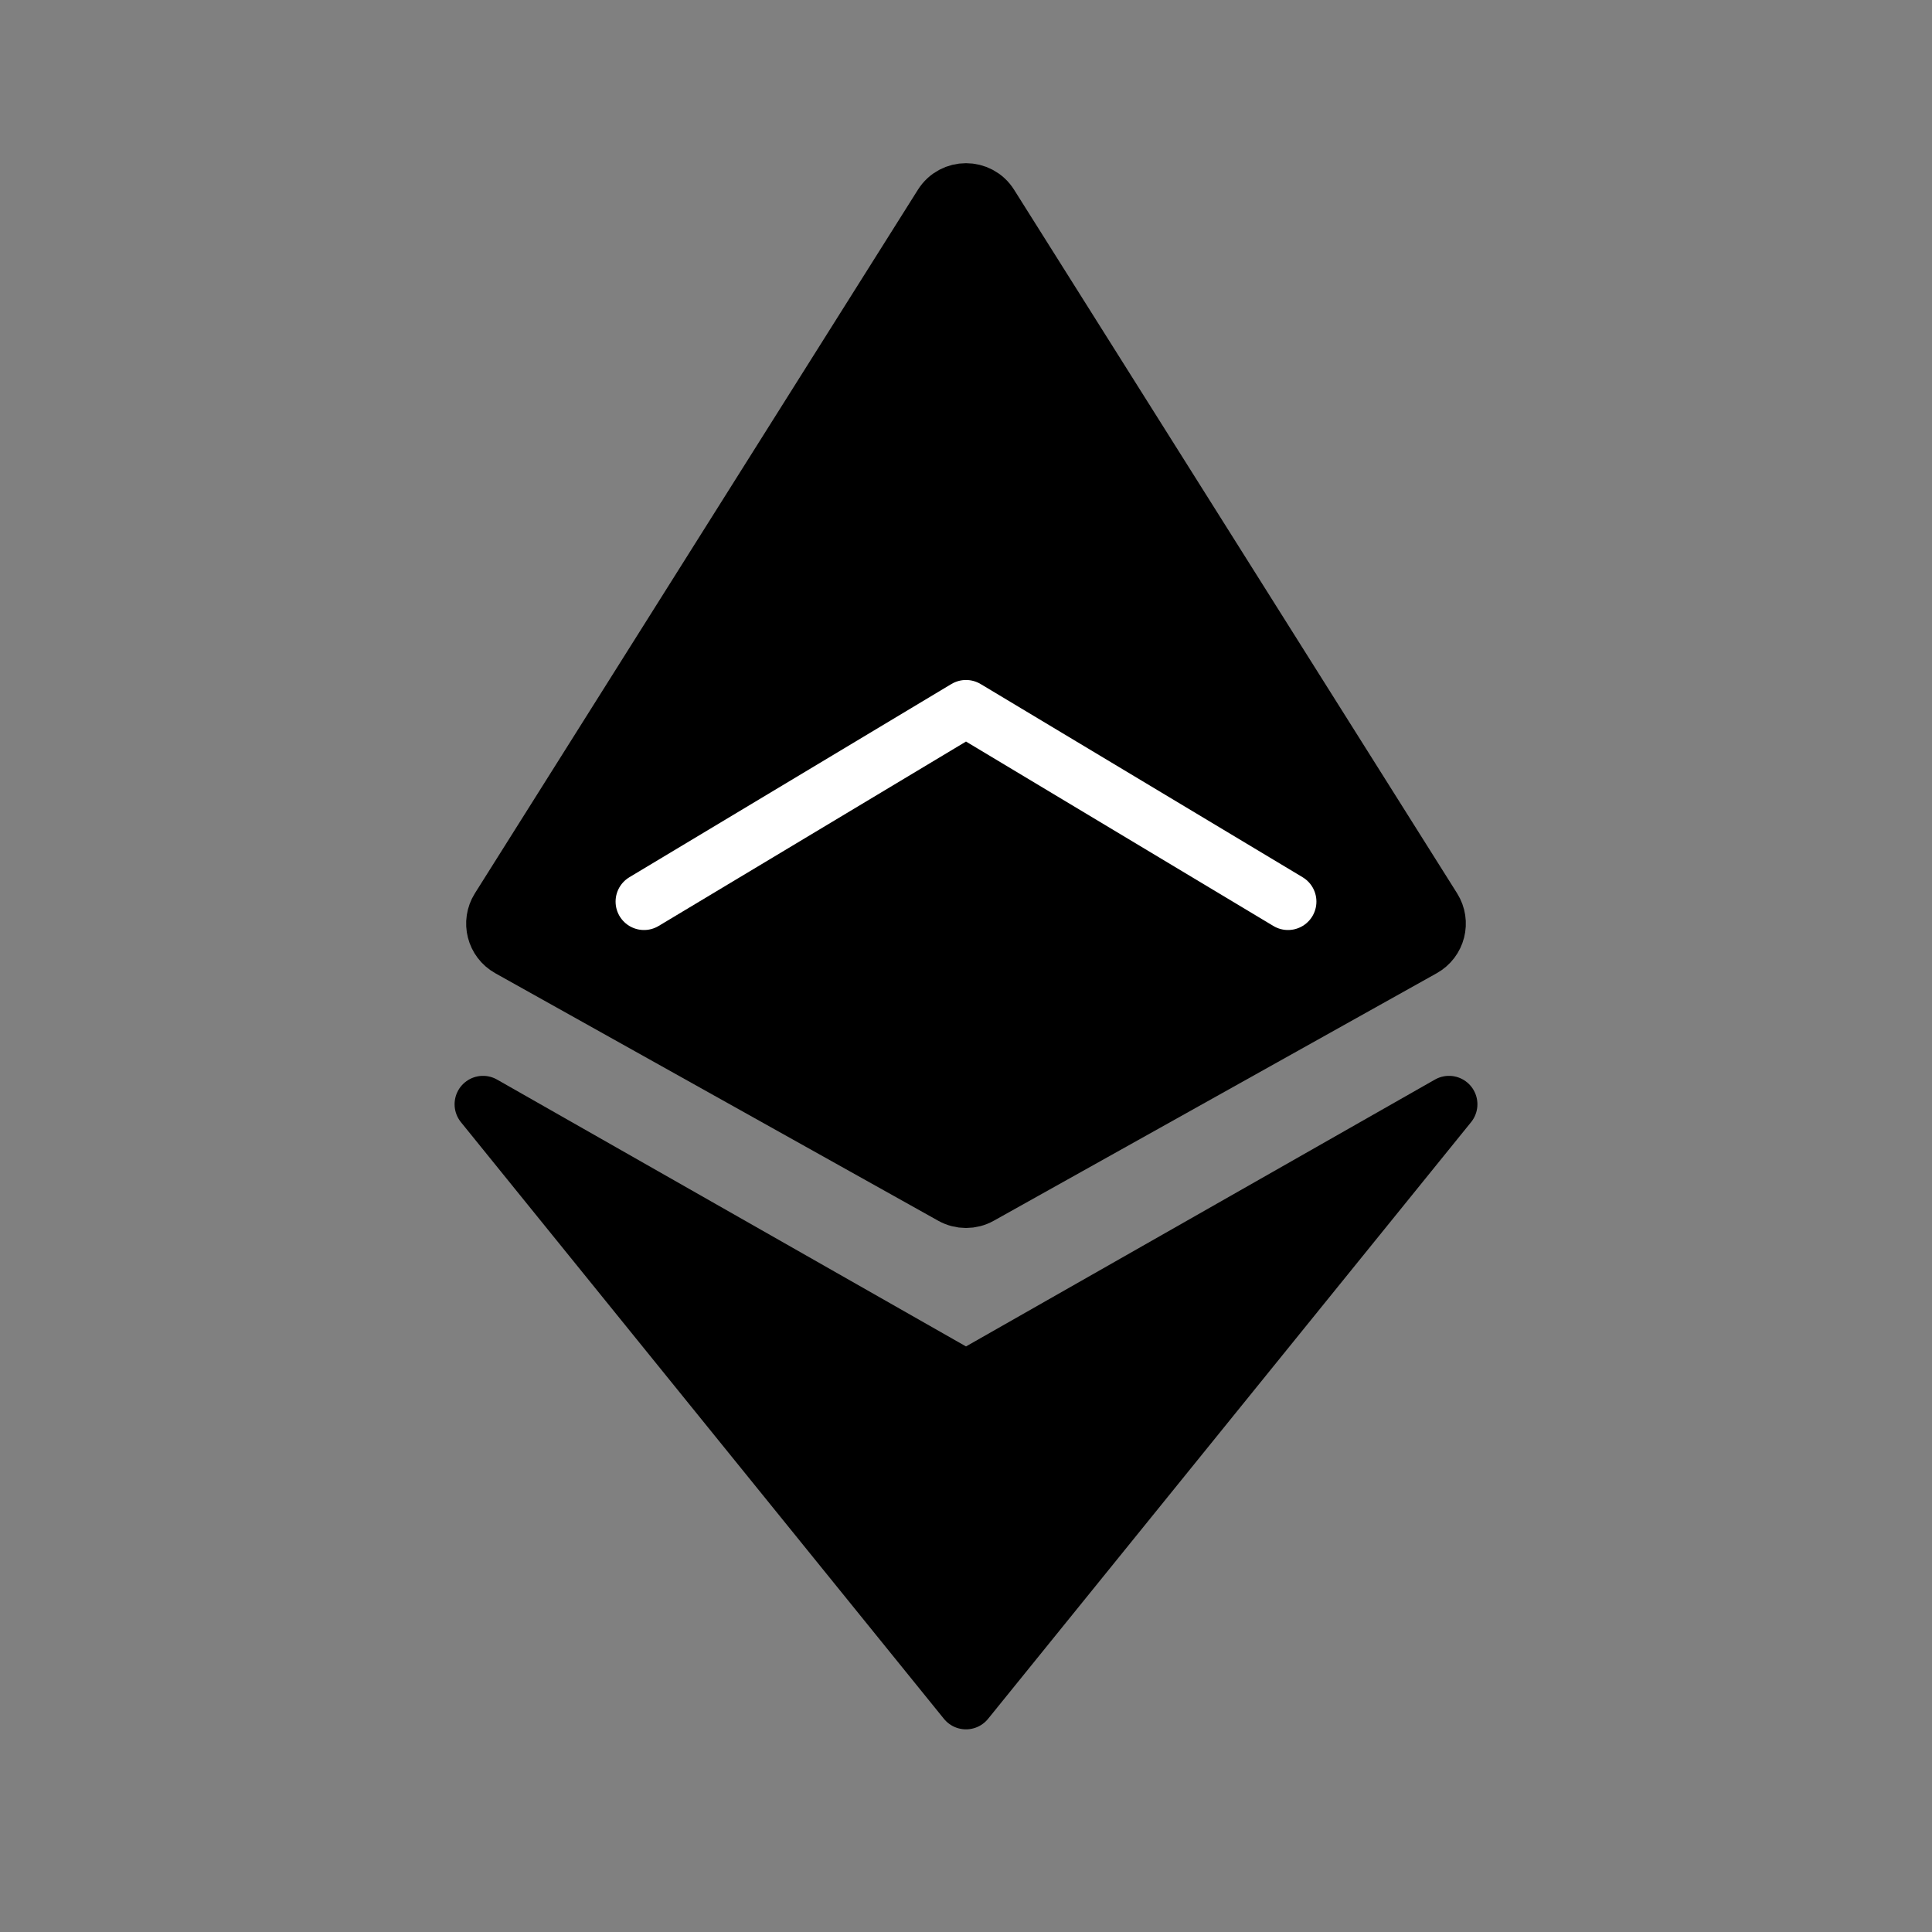 <svg width="60" height="60" viewBox="0 0 60 60" fill="none" xmlns="http://www.w3.org/2000/svg">
<rect x="0" y="0" width="60" height="60" fill="#808080" stroke="none"/>
<path d="M29.253 6.363L15.495 28.213C15.226 28.641 15.37 29.207 15.812 29.454L29.57 37.142C29.837 37.291 30.163 37.291 30.43 37.142L44.188 29.454C44.63 29.207 44.774 28.641 44.505 28.213L30.747 6.363C30.401 5.813 29.599 5.813 29.253 6.363Z" fill="black" stroke="black" stroke-width="1.765" stroke-linecap="round" stroke-linejoin="round"/>
<path d="M30 52.824L45 34.294L30 42.83L15 34.294L30 52.824Z" fill="black" stroke="black" stroke-width="1.765" stroke-linecap="round" stroke-linejoin="round"/>
<path d="M40 28L30 22L20 28" stroke="white" stroke-width="1.765" stroke-linecap="round" stroke-linejoin="round"/>
</svg>
